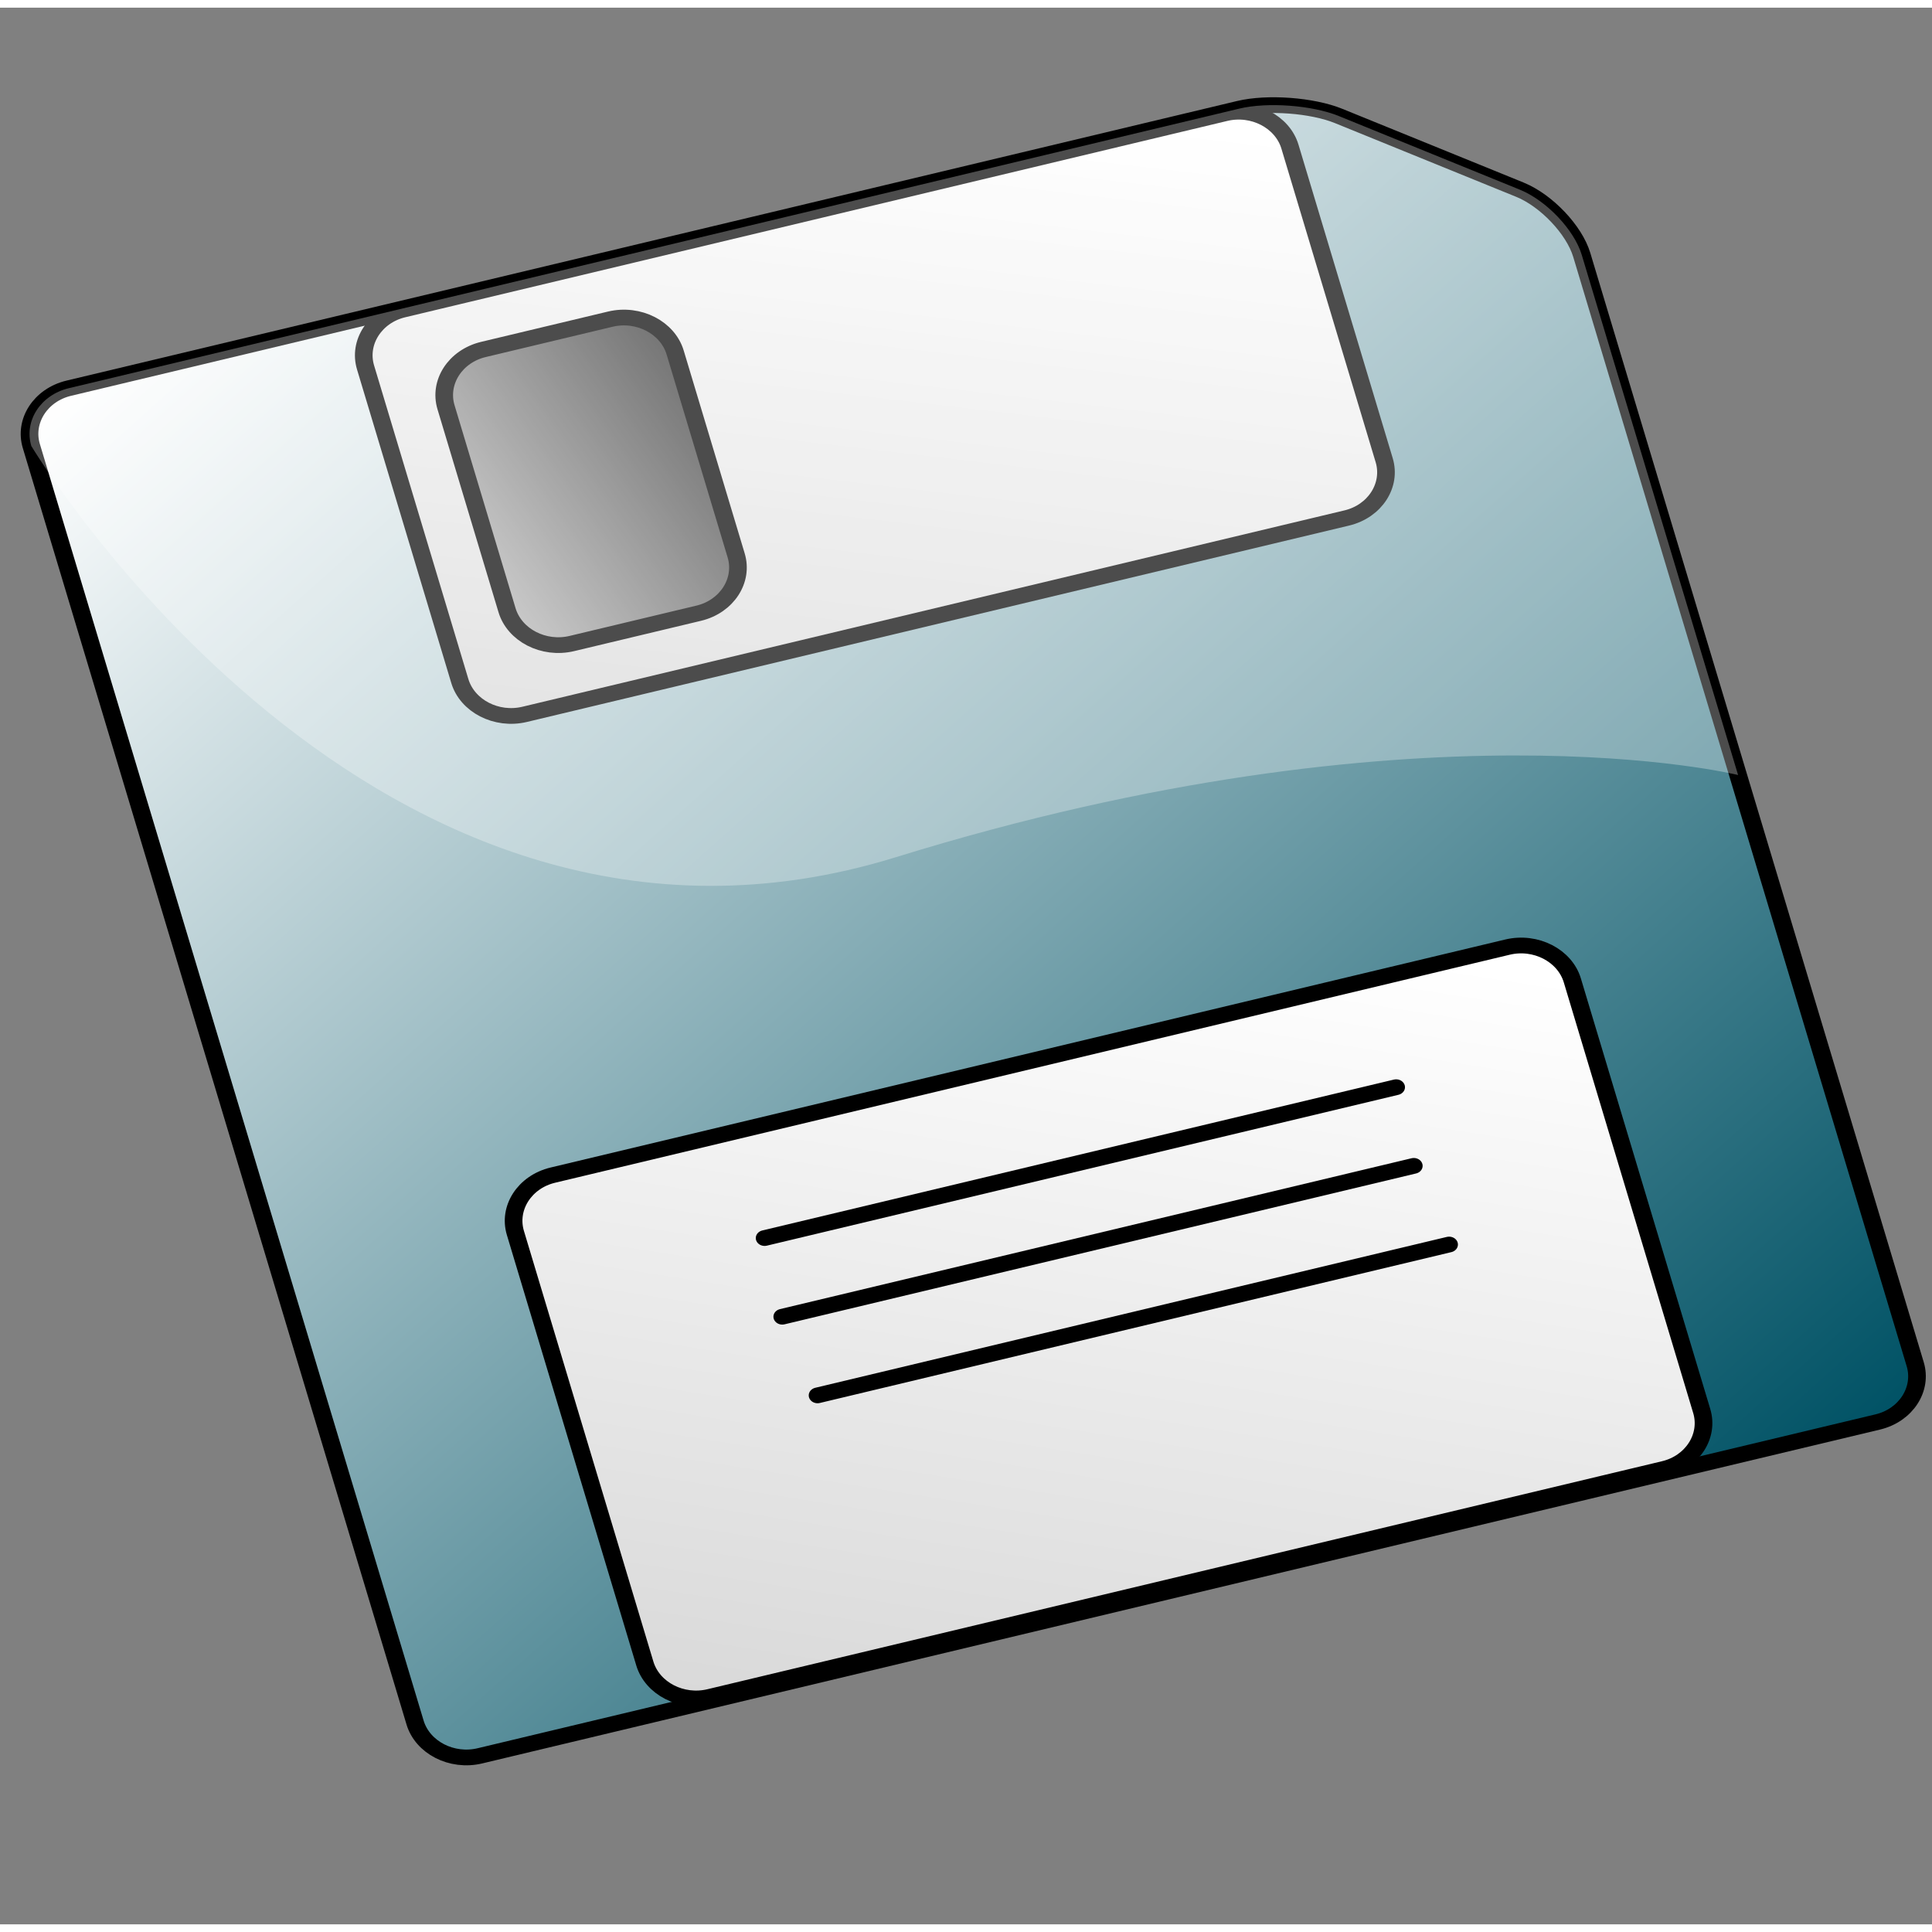 <?xml version="1.0" encoding="UTF-8" standalone="no"?>
<!DOCTYPE svg PUBLIC "-//W3C//DTD SVG 20010904//EN"
"http://www.w3.org/TR/2001/REC-SVG-20010904/DTD/svg10.dtd">
<!-- Created with Sodipodi ("http://www.sodipodi.com/") -->
<svg
   i:viewOrigin="246 452"
   i:rulerOrigin="-242 -332"
   i:pageBounds="242 460 370 332"
   width="48pt"
   height="48pt"
   viewBox="0 0 126 125"
   overflow="visible"
   enable-background="new 0 0 126 125"
   xml:space="preserve"
   id="svg153"
   sodipodi:version="0.32"
   sodipodi:docname="/home/cschalle/gnome-themes-extras/Amaranth/icons/scalable/devices/gnome-dev-floppy.svg"
   sodipodi:docbase="/home/cschalle/gnome-themes-extras/Amaranth/icons/scalable/devices/"
   xmlns="http://www.w3.org/2000/svg"
   xmlns:sodipodi="http://sodipodi.sourceforge.net/DTD/sodipodi-0.dtd"
   xmlns:ns="http://ns.adobe.com/Variables/1.0/"
   xmlns:i="http://ns.adobe.com/AdobeIllustrator/10.0/"
   xmlns:xml="http://www.w3.org/XML/1998/namespace"
   xmlns:a="http://ns.adobe.com/AdobeSVGViewerExtensions/3.0/"
   xmlns:xlink="http://www.w3.org/1999/xlink">
  <rect x="0" y="0" width="126" height="125" fill="#808080" stroke="none"/>
  <defs
     id="defs218">
    <linearGradient
       id="XMLID_2_"
       gradientUnits="userSpaceOnUse"
       x1="78.812"
       y1="70.169"
       x2="55.578"
       y2="119.997"
       gradientTransform="matrix(0.966 -0.259 0.259 0.966 -20.845 10.716)">
      <stop
         offset="0.028"
         style="stop-color:#FFFFFF"
         id="stop166" />
      <stop
         offset="1"
         style="stop-color:#D9D9D9"
         id="stop167" />
      <a:midPointStop
         offset="0.028"
         style="stop-color:#FFFFFF"
         id="midPointStop168" />
      <a:midPointStop
         offset="0.5"
         style="stop-color:#FFFFFF"
         id="midPointStop169" />
      <a:midPointStop
         offset="1"
         style="stop-color:#D9D9D9"
         id="midPointStop170" />
    </linearGradient>
    <linearGradient
       id="XMLID_3_"
       gradientUnits="userSpaceOnUse"
       x1="76.069"
       y1="15.571"
       x2="53.071"
       y2="64.892"
       gradientTransform="matrix(0.845 -0.226 0.201 0.749 -7.202 11.918)">
      <stop
         offset="0.028"
         style="stop-color:#FFFFFF"
         id="stop173" />
      <stop
         offset="1"
         style="stop-color:#D9D9D9"
         id="stop174" />
      <a:midPointStop
         offset="0.028"
         style="stop-color:#FFFFFF"
         id="midPointStop175" />
      <a:midPointStop
         offset="0.5"
         style="stop-color:#FFFFFF"
         id="midPointStop176" />
      <a:midPointStop
         offset="1"
         style="stop-color:#D9D9D9"
         id="midPointStop177" />
    </linearGradient>
    <linearGradient
       id="XMLID_4_"
       gradientUnits="userSpaceOnUse"
       x1="89.114"
       y1="19.754"
       x2="39.855"
       y2="60.385"
       gradientTransform="matrix(0.209 -0.056 0.146 0.544 19.997 13.534)">
      <stop
         offset="0.006"
         style="stop-color:#3B3B3B"
         id="stop180" />
      <stop
         offset="1"
         style="stop-color:#B3B3B3"
         id="stop181" />
      <a:midPointStop
         offset="0.006"
         style="stop-color:#3B3B3B"
         id="midPointStop182" />
      <a:midPointStop
         offset="0.5"
         style="stop-color:#3B3B3B"
         id="midPointStop183" />
      <a:midPointStop
         offset="1"
         style="stop-color:#B3B3B3"
         id="midPointStop184" />
    </linearGradient>
    <linearGradient
       id="XMLID_5_"
       gradientUnits="userSpaceOnUse"
       x1="71.582"
       y1="77.79"
       x2="64.965"
       y2="91.981"
       gradientTransform="matrix(0.966 -0.259 0.259 0.966 -20.845 10.716)">
      <stop
         offset="0.028"
         style="stop-color:#FFFFFF"
         id="stop187" />
      <stop
         offset="1"
         style="stop-color:#D9D9D9"
         id="stop188" />
      <a:midPointStop
         offset="0.028"
         style="stop-color:#FFFFFF"
         id="midPointStop189" />
      <a:midPointStop
         offset="0.5"
         style="stop-color:#FFFFFF"
         id="midPointStop190" />
      <a:midPointStop
         offset="1"
         style="stop-color:#D9D9D9"
         id="midPointStop191" />
    </linearGradient>
    <linearGradient
       id="XMLID_6_"
       gradientUnits="userSpaceOnUse"
       x1="71.255"
       y1="82.879"
       x2="64.638"
       y2="97.07"
       gradientTransform="matrix(0.966 -0.259 0.259 0.966 -20.845 10.716)">
      <stop
         offset="0.028"
         style="stop-color:#FFFFFF"
         id="stop194" />
      <stop
         offset="1"
         style="stop-color:#D9D9D9"
         id="stop195" />
      <a:midPointStop
         offset="0.028"
         style="stop-color:#FFFFFF"
         id="midPointStop196" />
      <a:midPointStop
         offset="0.5"
         style="stop-color:#FFFFFF"
         id="midPointStop197" />
      <a:midPointStop
         offset="1"
         style="stop-color:#D9D9D9"
         id="midPointStop198" />
    </linearGradient>
    <linearGradient
       id="XMLID_7_"
       gradientUnits="userSpaceOnUse"
       x1="71.893"
       y1="88.226"
       x2="65.275"
       y2="102.416"
       gradientTransform="matrix(0.966 -0.259 0.259 0.966 -20.845 10.716)">
      <stop
         offset="0.028"
         style="stop-color:#FFFFFF"
         id="stop202" />
      <stop
         offset="1"
         style="stop-color:#D9D9D9"
         id="stop203" />
      <a:midPointStop
         offset="0.028"
         style="stop-color:#FFFFFF"
         id="midPointStop204" />
      <a:midPointStop
         offset="0.5"
         style="stop-color:#FFFFFF"
         id="midPointStop205" />
      <a:midPointStop
         offset="1"
         style="stop-color:#D9D9D9"
         id="midPointStop206" />
    </linearGradient>
    <linearGradient
       id="XMLID_8_"
       gradientUnits="userSpaceOnUse"
       x1="62.894"
       y1="60.56"
       x2="115.119"
       y2="112.786">
      <stop
         offset="0.343"
         style="stop-color:#38A22B"
         id="stop209" />
      <stop
         offset="1"
         style="stop-color:#FFFFD9"
         id="stop210" />
      <a:midPointStop
         offset="0.343"
         style="stop-color:#38A22B"
         id="midPointStop211" />
      <a:midPointStop
         offset="0.5"
         style="stop-color:#38A22B"
         id="midPointStop212" />
      <a:midPointStop
         offset="1"
         style="stop-color:#FFFFD9"
         id="midPointStop213" />
    </linearGradient>
    <linearGradient
       id="XMLID_1_"
       gradientUnits="userSpaceOnUse"
       x1="101.373"
       y1="102.82"
       x2="16.849"
       y2="18.296">
      <stop
         offset="0"
         style="stop-color:#005265"
         id="stop159" />
      <stop
         offset="1"
         style="stop-color:#FFFFFF"
         id="stop160" />
      <a:midPointStop
         offset="0"
         style="stop-color:#005265"
         id="midPointStop161" />
      <a:midPointStop
         offset="0.5"
         style="stop-color:#005265"
         id="midPointStop162" />
      <a:midPointStop
         offset="1"
         style="stop-color:#FFFFFF"
         id="midPointStop163" />
    </linearGradient>
  </defs>
  <sodipodi:namedview
     id="base" />
  <g
     id="g665"
     transform="matrix(1.151,0,0,1.026,-6.738,-1.665)">
    <path
       i:knockout="Off"
       fill="url(#XMLID_1_)"
       d="M91.972,13.192c1.501,0.685,3.079,2.549,3.506,4.143l18.894,70.513     c0.427,1.594-0.527,3.247-2.121,3.674l-79.206,21.223c-1.594,0.427-3.248-0.527-3.674-2.121L7.629,29.486     c-0.427-1.594,0.528-3.248,2.122-3.674L76.078,8.039c1.594-0.427,4.126-0.216,5.627,0.469L91.972,13.192z"
       id="path164"
       style="font-size:12;fill:url(#XMLID_1_);stroke:#000000;" />
    <path
       i:knockout="Off"
       fill="url(#XMLID_2_)"
       d="M102.277,90.827c0.427,1.594-0.527,3.247-2.121,3.674l-54.092,14.494    c-1.594,0.427-3.248-0.527-3.674-2.121l-7.333-27.368c-0.427-1.594,0.528-3.247,2.122-3.674l54.093-14.494    c1.594-0.427,3.247,0.527,3.674,2.121L102.277,90.827z"
       id="path171"
       style="font-size:12;fill:url(#XMLID_2_);stroke:#000000;" />
    <path
       i:knockout="Off"
       fill="url(#XMLID_3_)"
       d="M84.284,30.387c0.427,1.594-0.527,3.248-2.121,3.674L35.581,46.543    c-1.594,0.427-3.248-0.528-3.674-2.122l-5.34-19.928c-0.427-1.594,0.528-3.248,2.122-3.674L75.271,8.338    c1.594-0.427,3.247,0.528,3.674,2.122L84.284,30.387z"
       id="path178"
       style="font-size:12;fill:url(#XMLID_3_);stroke:#000000;" />
    <path
       i:knockout="Off"
       fill="url(#XMLID_4_)"
       d="M47.566,36.44c0.427,1.594-0.528,3.248-2.122,3.674l-7.188,1.927    c-1.594,0.427-3.248-0.528-3.674-2.122l-3.456-12.897c-0.427-1.594,0.528-3.248,2.122-3.674l7.188-1.926    c1.594-0.427,3.248,0.528,3.674,2.122L47.566,36.44z"
       id="path185"
       style="font-size:12;fill:url(#XMLID_4_);stroke:#000000;" />
    <path
       i:knockout="Off"
       fill="url(#XMLID_5_)"
       stroke-linecap="round"
       d="M49.178,79.832l35.784-9.589"
       id="path192"
       style="font-size:12;fill:url(#XMLID_5_);stroke:#000000;stroke-linecap:round;" />
    <path
       i:knockout="Off"
       fill="url(#XMLID_6_)"
       stroke-linecap="round"
       d="M50.178,84.832l35.784-9.589"
       id="path199"
       style="font-size:12;fill:url(#XMLID_6_);stroke:#000000;stroke-linecap:round;" />
    <path
       i:knockout="Off"
       opacity="0.3"
       fill="#FFFFFF"
       stroke="none"
       d="M7.629,29.486c-0.427-1.594,0.528-3.248,2.122-3.674    L76.078,8.039c1.594-0.427,4.126-0.216,5.627,0.469l10.267,4.685c1.501,0.685,3.079,2.549,3.506,4.143l8.859,33.063    c0,0-18.148-5.052-47.708,5.22S7.629,29.486,7.629,29.486z"
       id="path200"
       style="font-size:12;opacity:0.3;fill:#ffffff;" />
    <path
       i:knockout="Off"
       fill="url(#XMLID_7_)"
       stroke-linecap="round"
       d="M52.178,89.832l35.784-9.589"
       id="path207"
       style="font-size:12;fill:url(#XMLID_7_);stroke:#000000;stroke-linecap:round;" />
    <g
       i:knockout="Off"
       display="none"
       id="g215"
       style="font-size:12;stroke:#000000;">
      <path
         i:knockout="Off"
         opacity="0.25"
         fill="#FFFFFF"
         stroke="none"
         d="M116,104.25V83.333c0-1.65-1.35-3-3-3H94     c-1.65,0-4.033-0.869-5.296-1.932L65.961,59.265c-1.262-1.063-1.584-0.784-0.715,0.618l9.921,16.014     c0,0,15.505,17.754,24.919,13.554S116,104.25,116,104.25z"
         id="path216" />
    </g>
  </g>
</svg>
